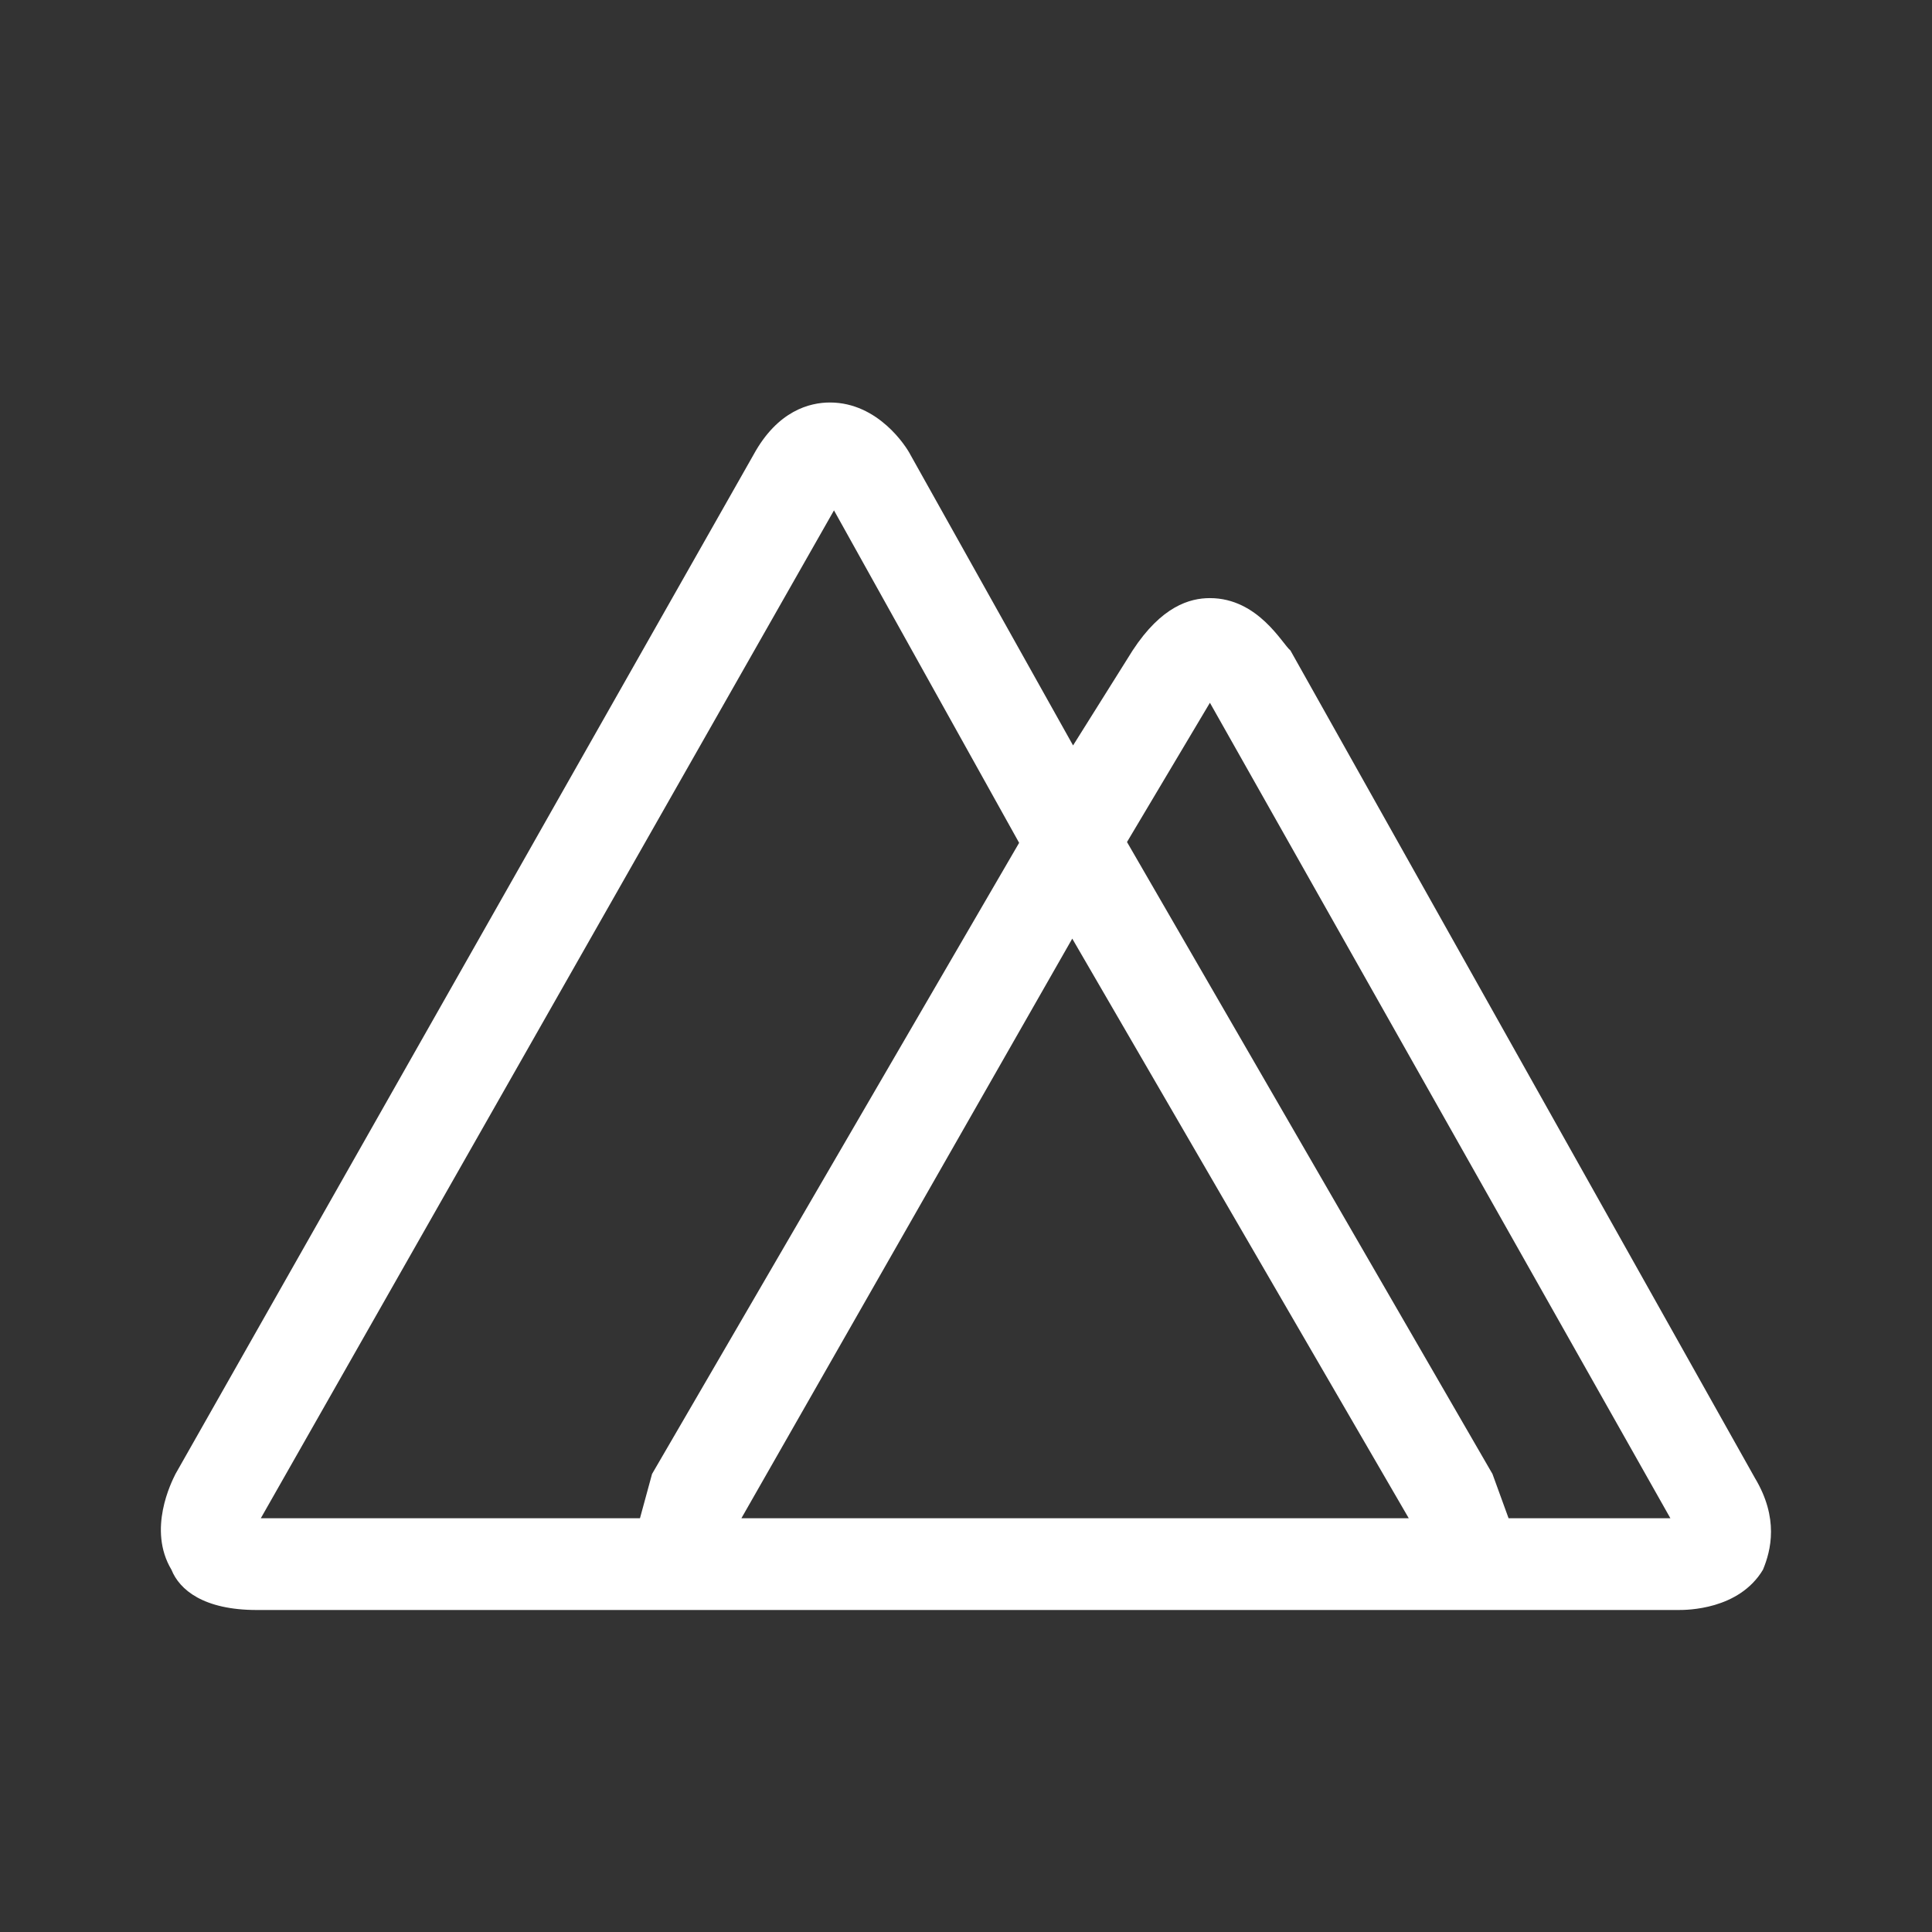 <svg width="24" height="24" viewBox="0 0 24 24" fill="none" xmlns="http://www.w3.org/2000/svg">
<rect x="0" y="0" width="24" height="24" fill="#333333" stroke="none"/>
<path d="M21.8 18.36L16.03 8.08C15.93 8 15.63 7.43 15.03 7.43C14.78 7.43 14.43 7.53 14.07 8.08L13.33 9.26L11.31 5.65C11.26 5.55 10.91 5 10.31 5C10.06 5 9.66 5.1 9.36 5.65L2.18 18.31C2.13 18.41 1.83 19 2.13 19.5C2.23 19.75 2.53 20 3.19 20H20.85C20.95 20 21.6 20 21.9 19.5C22 19.26 22.1 18.86 21.8 18.36ZM8.1 18.31L7.95 18.86H3.24L10.36 6.34L12.66 10.47L8.1 18.31ZM9.21 18.86L13.32 11.66L17.5 18.86H9.21ZM18.74 18.86L18.54 18.31L14 10.46L15.03 8.73L20.75 18.86H18.74Z" fill="white"/>
</svg>
